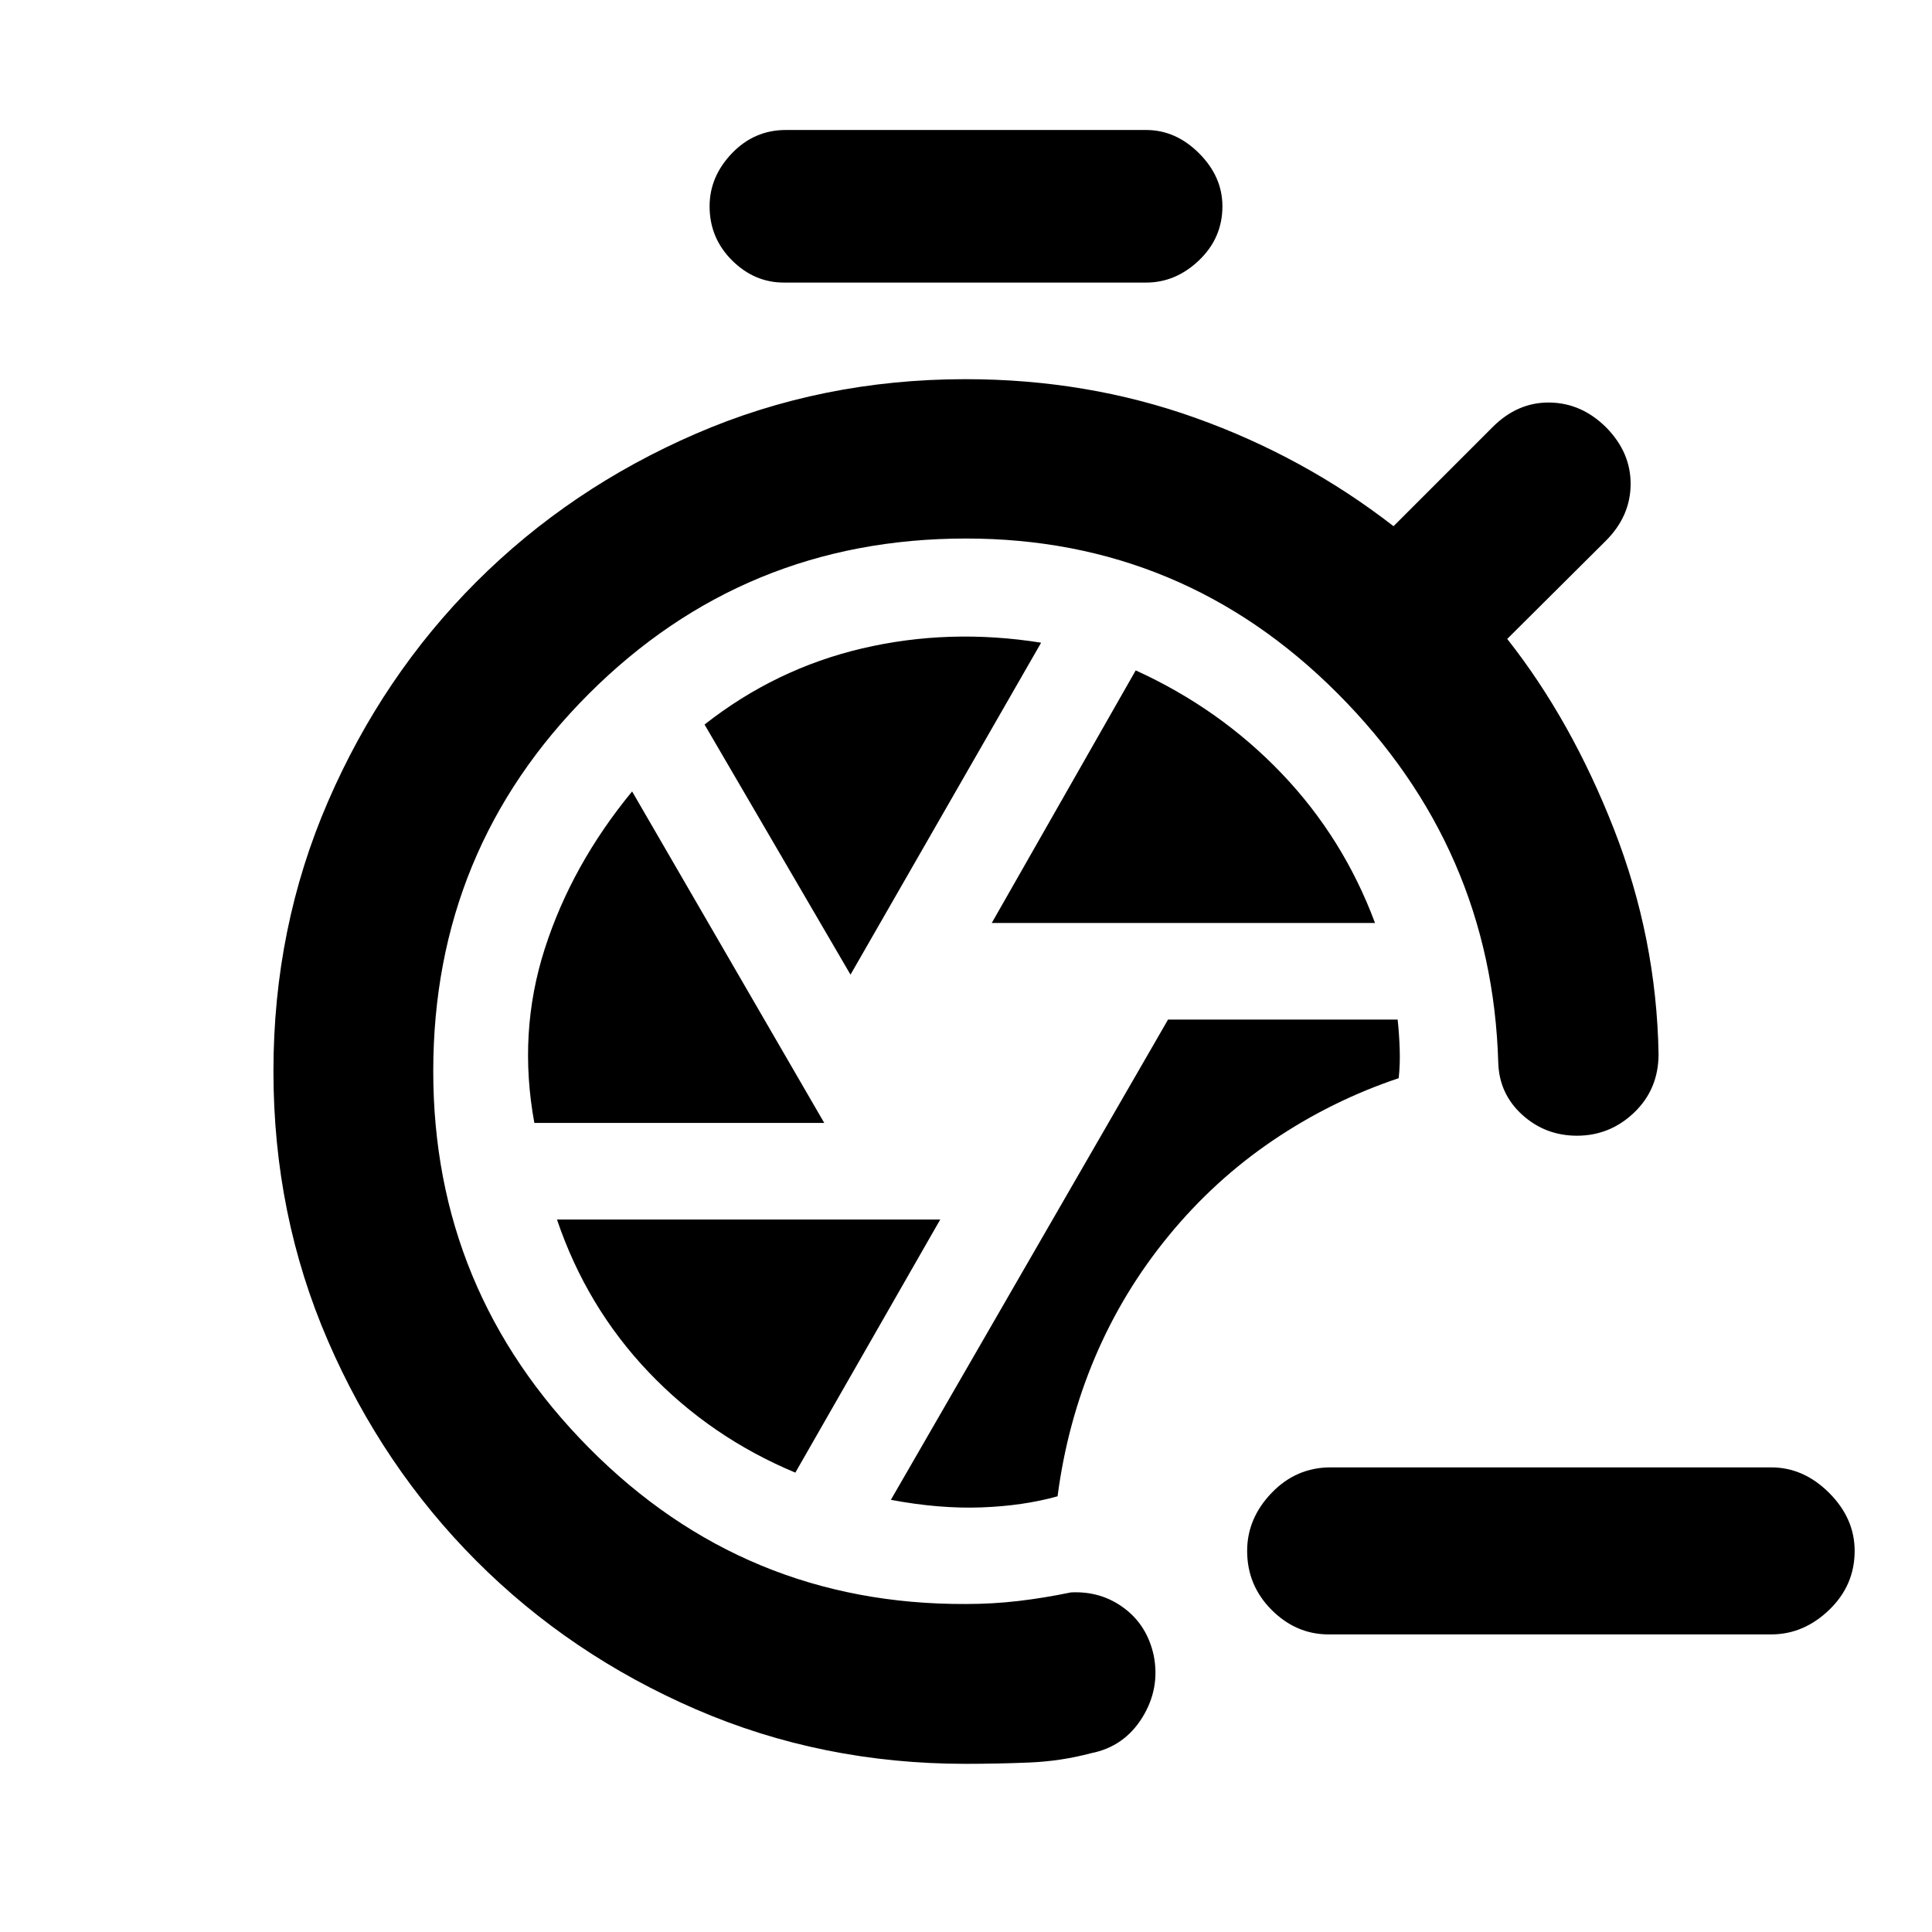 <svg xmlns="http://www.w3.org/2000/svg" height="20" viewBox="0 -960 960 960" width="20"><path d="M660.2-147.87q-16.16 0-28.33-12.17-12.17-12.18-12.17-29.33 0-16.15 12.17-28.83 12.17-12.67 29.33-12.67h218.87q16.15 0 28.82 12.67 12.68 12.68 12.68 28.83 0 17.15-12.68 29.33-12.67 12.17-28.82 12.17H660.2ZM479.76-83.56q-71.43 0-133.99-27.1-62.55-27.1-109.13-73.8-46.57-46.69-73.67-109.25-27.1-62.55-27.1-133.99 0-71.43 27.1-133.98 27.1-62.56 73.67-109.14 46.58-46.57 109.13-73.67 62.56-27.1 133.99-27.1 60.48 0 114.34 19.26 53.86 19.26 98.33 53.79l49.24-49.24q12.44-12.44 28.37-12.2 15.94.24 28.13 12.44 12.2 12.43 12.08 28.25-.12 15.81-12.32 28.01l-49 48.76q31.85 40.37 53.03 94.51 21.17 54.14 22.17 111.75 0 17.43-12.05 29.01-12.06 11.58-28.49 11.58-15.72 0-27.18-10.38-11.45-10.38-11.93-25.86-3.11-106.61-79.87-183.56-76.76-76.94-184.61-76.94-110.24 0-187.48 77.24T215.28-427.7q0 109.05 77.36 187.12Q370-162.5 480-162.98q13.28 0 26.07-1.5 12.78-1.5 26.06-4.26 14.96-.76 26.44 7.82 11.47 8.57 14.71 23.53 3.24 16.43-5.71 30.87-8.96 14.43-25.4 17.67-15.04 4-30.82 4.64-15.78.65-31.59.65ZM525.5-216.5q4.76-36.43 18.62-69.11 13.86-32.67 36.58-60.35 22.71-27.67 51.79-47.37 29.08-19.69 62.51-30.93.76-6.85.5-14.56-.26-7.7-1.02-14.55H580.39L442.67-214.74q24.05 4.52 44.94 3.76 20.89-.76 37.89-5.52Zm-32.7-284.87h190.44q-15.72-42.24-46.46-74.38-30.74-32.14-72.45-51.14L492.8-501.37Zm-70.19 25.67 94.72-164.95q-45.72-7.28-88.86 2.83-43.14 10.12-78.38 37.84l72.52 124.28Zm-157.09 73.68h144.05l-95.48-164.72q-30 36.44-43.41 78.2-13.4 41.76-5.16 86.52ZM395.2-228.26l72-125.76H276.76q14.72 43.48 45.58 75.86t72.86 49.9Zm-5.7-591.33q-14.72 0-25.82-11.09-11.09-11.1-11.09-26.82 0-14.72 11.09-26.32 11.1-11.59 26.82-11.59h179q14.72 0 26.32 11.59 11.59 11.6 11.59 26.32 0 15.72-11.59 26.82-11.6 11.09-26.32 11.09h-180Z"/></svg>